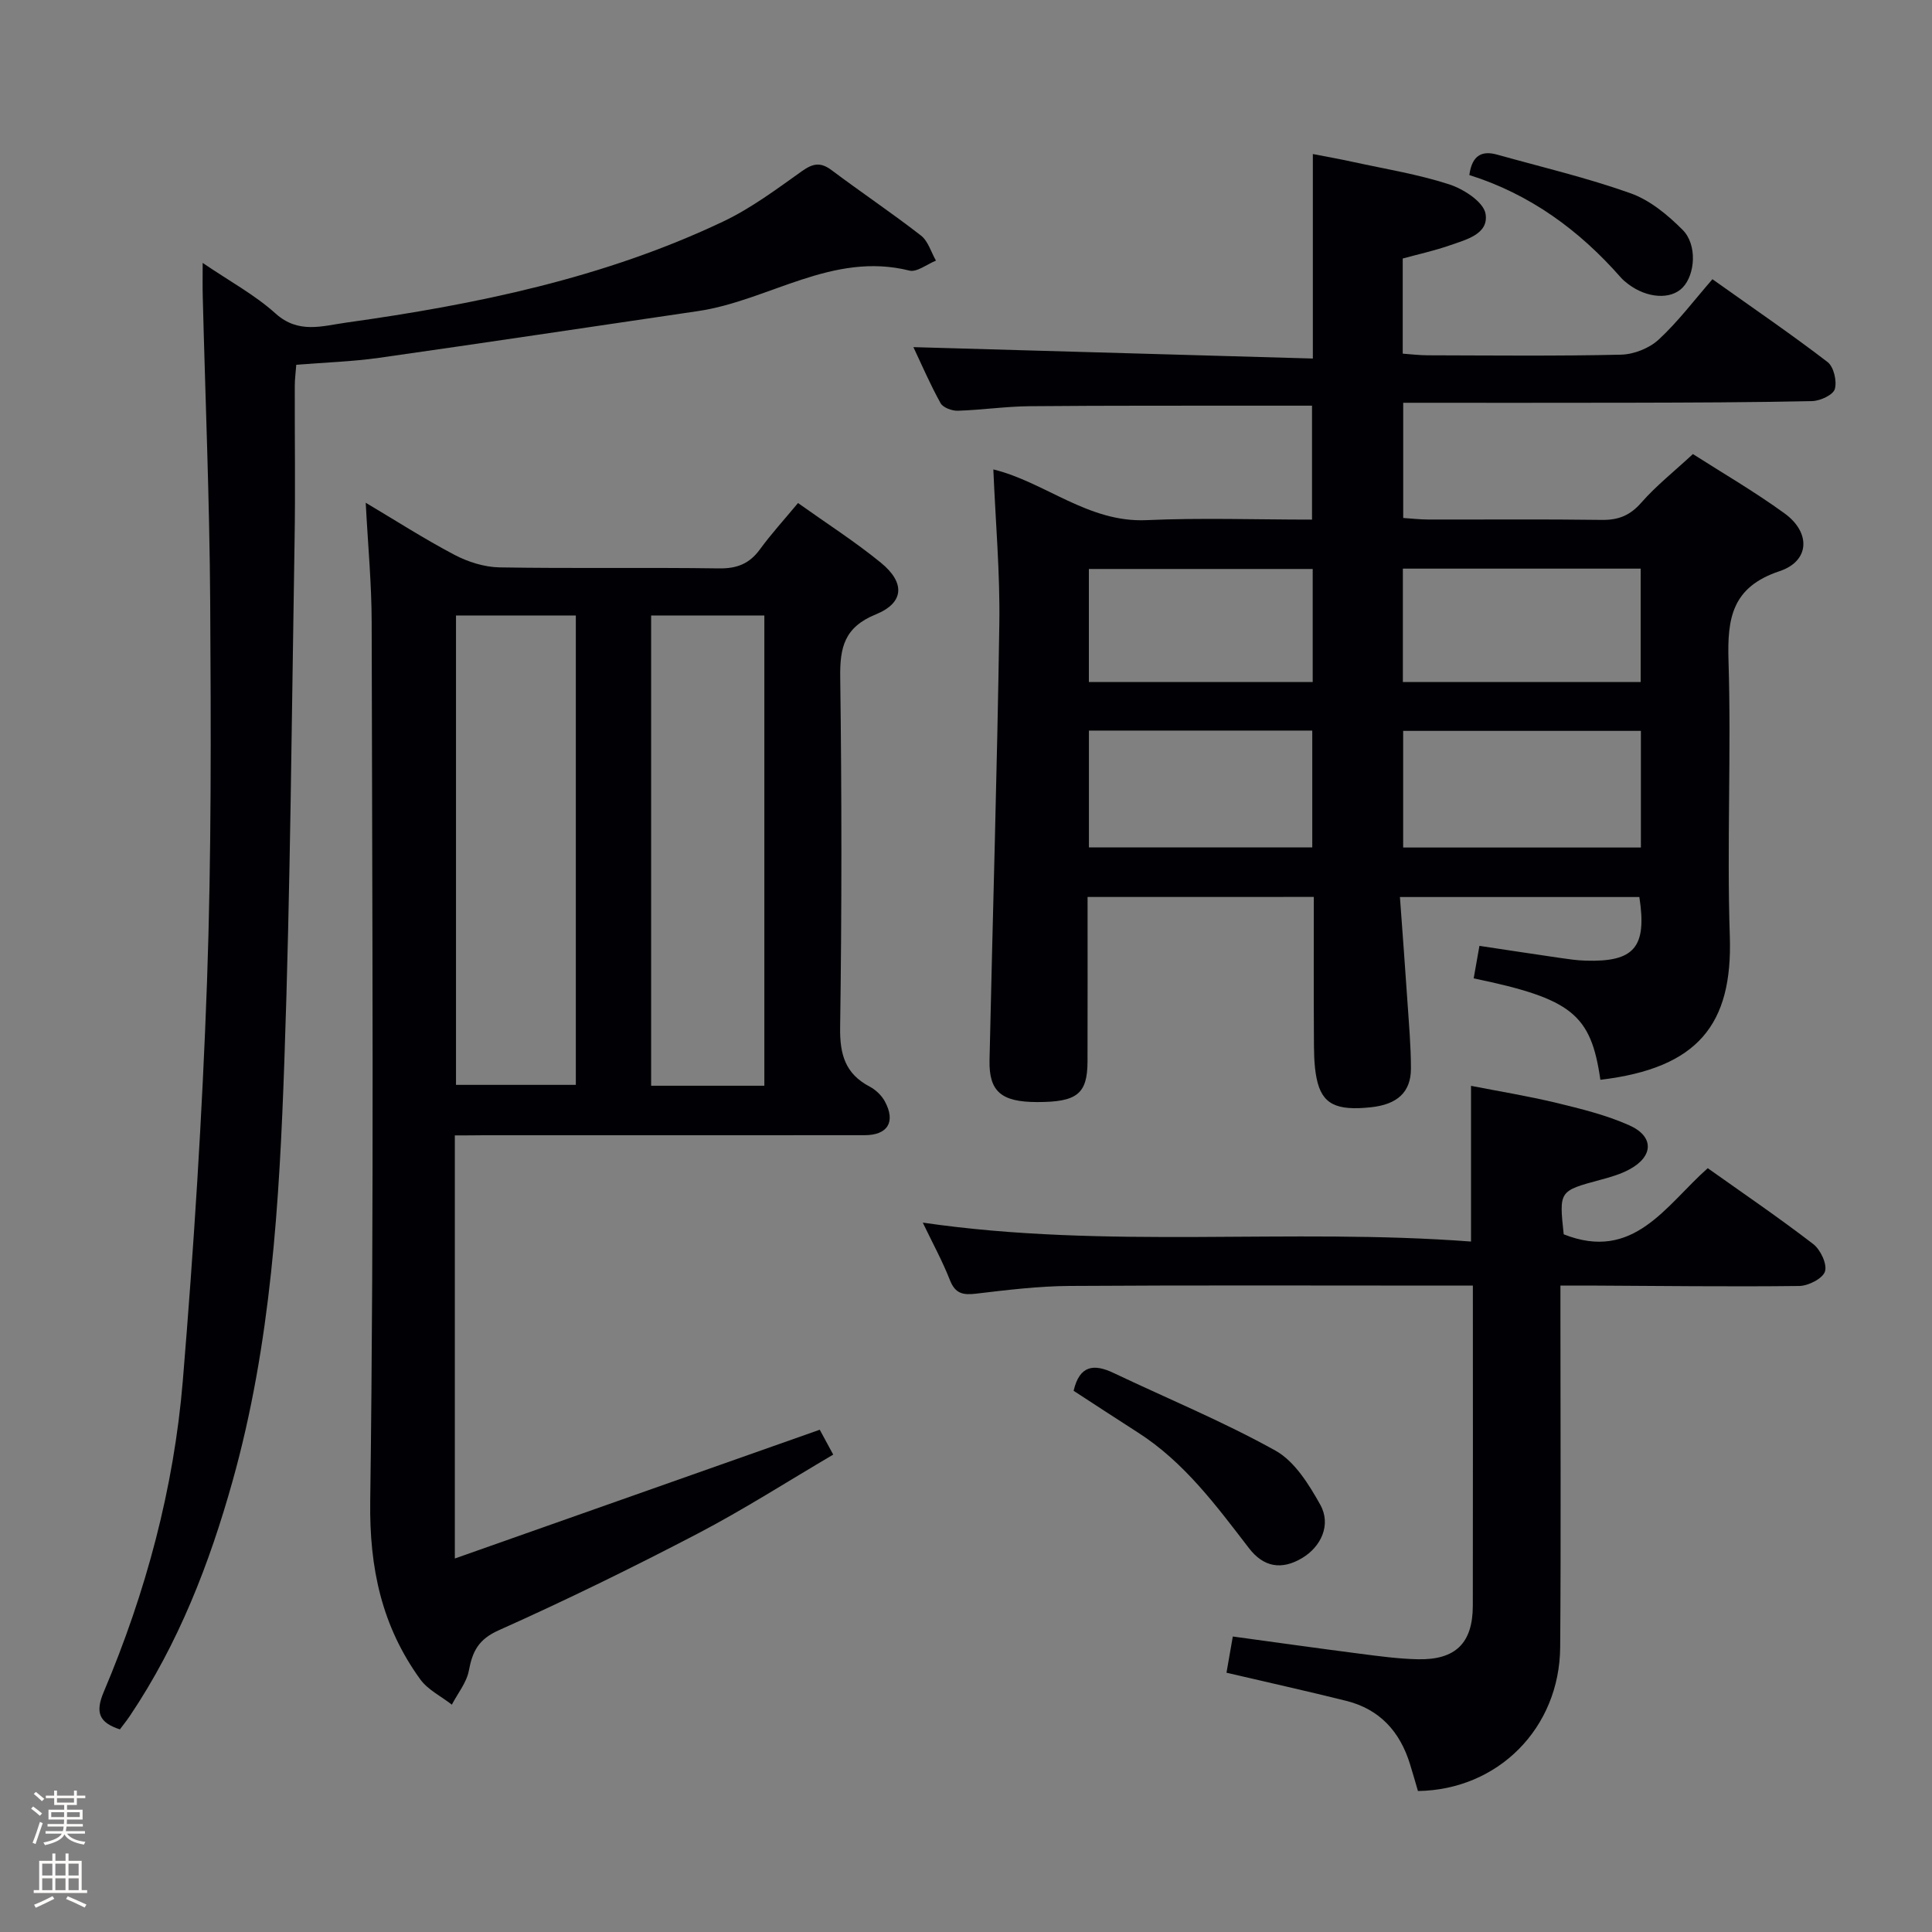 <svg enable-background="new 0 0 400 400" viewBox="0 0 400 400" xmlns="http://www.w3.org/2000/svg"><rect x="0" y="0" width="400" height="400" fill="#808080" stroke="none"/><path d="m6.44 374.46.42-.45c.65.47 1.27.95 1.85 1.44l-.45.49c-.65-.56-1.25-1.06-1.82-1.48m.93 7.33-.63-.26c.55-1.36 1.05-2.8 1.52-4.33.19.1.38.19.59.27-.46 1.29-.95 2.73-1.48 4.32m-.38-10.38.44-.42c.43.34 1.01.82 1.74 1.44l-.49.49c-.53-.51-1.09-1.01-1.69-1.51m2.5.35h1.72v-1.04h.59v1.04h3.52v-1.04h.59v1.04h1.75v.53h-1.75v1.42h-2.03v.97h3.22v2.03h-3.24c0 .35-.01.66-.03.93h3.32v.53h-3.37c-.03.27-.08.58-.15.94h3.96v.53h-3.71c.67.92 1.93 1.48 3.79 1.68-.13.24-.23.44-.29.59-2.13-.38-3.48-1.08-4.04-2.12-.43.97-1.77 1.72-4.03 2.23-.09-.19-.2-.37-.33-.55 2.1-.42 3.37-1.03 3.81-1.83h-3.36v-.53h3.58c.08-.29.13-.61.16-.94h-3.33v-.53h3.39c.02-.27.04-.58.04-.93h-3.23v-2.03h3.25v-.97h-2.07v-1.42h-1.73zm1.12 3.44v1h2.65c.01-.3.02-.44.01-.4v-.25-.35zm1.19-2h3.52v-.91h-3.52zm4.71 2h-2.63v.59c0 .15-.01.28-.01.4h2.64z" fill="#fcfbfa"/><path d="m13.56 383.74h.63v1.52h2.72v6.07h1.13v.6h-11.06v-.6h1.13v-6.07h2.73v-1.52h.63v1.52h2.1v-1.52zm-2.69 8.83.38.56c-1.24.63-2.53 1.25-3.85 1.85-.1-.21-.21-.42-.34-.63 1.36-.55 2.63-1.15 3.81-1.78m-2.13-4.27h2.1v-2.45h-2.1zm0 3.04h2.1v-2.46h-2.1zm2.72-3.04h2.1v-2.45h-2.1zm0 3.04h2.1v-2.46h-2.1zm6.07 3.6c-1.41-.71-2.7-1.3-3.86-1.78l.35-.56c1.45.62 2.75 1.19 3.88 1.72zm-1.25-9.09h-2.1v2.45h2.1zm-2.09 5.49h2.1v-2.46h-2.1z" fill="#fcfbfa"/><g fill="#010105"><path d="m225.17 185.71c0 11.72.02 22.88-.01 34.03-.02 6.75-2.16 8.44-10.45 8.43-7.39-.01-9.98-2.16-9.84-8.69.66-30.11 1.59-60.22 2.03-90.34.16-10.56-.79-21.14-1.24-31.95 10.69 2.6 19.62 11.05 31.72 10.5 11.28-.51 22.61-.11 34.26-.11 0-7.96 0-15.5 0-23.59-2.85 0-5.63 0-8.41 0-16.66.02-33.33-.04-49.99.11-4.97.04-9.94.78-14.92.94-1.21.04-3.07-.64-3.58-1.56-2.16-3.89-3.92-7.99-5.63-11.61 27.62.79 55.11 1.57 82.7 2.36 0-14.58 0-28.1 0-42.34 2.44.48 5.43 1 8.38 1.65 6.64 1.45 13.41 2.54 19.85 4.63 2.97.96 7.09 3.62 7.52 6.06.75 4.25-4.06 5.4-7.46 6.59-3.1 1.08-6.34 1.79-9.68 2.7v19.7c1.72.12 3.46.34 5.2.34 13.33.03 26.67.18 39.99-.13 2.67-.06 5.87-1.33 7.81-3.13 4.02-3.72 7.35-8.16 11.12-12.49 8.82 6.27 16.49 11.5 23.84 17.15 1.28.98 1.97 3.95 1.5 5.59-.35 1.21-3.01 2.45-4.67 2.49-12.66.28-25.32.31-37.98.34-15.46.04-30.92.01-46.71.01v23.85c1.63.11 3.37.31 5.12.32 12 .03 24-.09 35.99.08 3.46.05 5.86-.92 8.19-3.58 3.05-3.48 6.74-6.4 10.68-10.05 5.91 3.78 12.67 7.71 18.96 12.27 5.47 3.96 5.26 9.88-1.01 11.97-9.84 3.28-10.86 9.68-10.58 18.6.59 18.98-.36 38 .27 56.98.6 18.27-6.56 27.32-26.8 29.73-1.95-13.58-5.91-16.78-26.23-21 .36-2.01.72-4.05 1.19-6.73 5.53.83 11.01 1.67 16.5 2.47 1.81.26 3.63.54 5.45.59 10.12.32 12.77-2.76 11.16-13.17-16.21 0-32.45 0-49.57 0 .54 7.44 1.08 14.51 1.55 21.58.31 4.64.73 9.28.73 13.93 0 4.9-2.83 7.44-8.3 8.02-7.18.76-10.12-.63-11.22-5.93-.6-2.89-.55-5.94-.57-8.92-.06-9.47-.02-18.94-.02-28.7-15.68.01-30.92.01-46.84.01zm114.56-34.39c-16.66 0-32.89 0-49.22 0v24.15h49.22c0-8.14 0-15.92 0-24.15zm-49.28-10.12h49.23c0-7.99 0-15.59 0-23.47-16.49 0-32.72 0-49.23 0zm-65 34.25h46.24c0-8.29 0-16.19 0-24.19-15.53 0-30.75 0-46.24 0zm-.01-34.25h46.34c0-7.99 0-15.59 0-23.4-15.57 0-30.92 0-46.34 0z"/><path d="m94.17 235.07v87.6c25.43-8.97 50.25-17.73 75.55-26.66.57 1.06 1.48 2.74 2.79 5.15-9.43 5.54-18.52 11.37-28.05 16.35-13.54 7.07-27.27 13.79-41.2 20.02-4.21 1.88-5.44 4.37-6.19 8.36-.47 2.48-2.3 4.7-3.52 7.04-2.21-1.73-4.96-3.06-6.54-5.24-7.94-10.97-10.55-22.94-10.36-36.87.82-60.63.4-121.29.3-181.93-.01-8.1-.79-16.2-1.23-24.8 6 3.56 12.04 7.44 18.37 10.78 2.8 1.47 6.17 2.54 9.3 2.6 15.16.26 30.32-.01 45.48.21 3.73.05 6.3-.97 8.47-3.95 2.33-3.19 5.01-6.13 7.88-9.58 5.9 4.2 11.77 7.96 17.14 12.34 5.08 4.14 4.87 8.31-1.03 10.71-6.52 2.66-7.46 6.83-7.37 13.06.32 24.15.33 48.32-.02 72.47-.08 5.58 1.06 9.58 6.1 12.23 1.25.66 2.47 1.81 3.14 3.04 2.32 4.25.63 7.03-4.17 7.03-26.32.02-52.65.01-78.97.01-1.82.03-3.62.03-5.87.03zm.24-107.64v97.18h24.81c0-32.56 0-64.79 0-97.18-8.47 0-16.56 0-24.81 0zm63.84 97.36c0-32.65 0-64.88 0-97.36-7.92 0-15.51 0-23.44 0v97.36z"/><path d="m41.96 54.43c5.64 3.84 10.84 6.64 15.08 10.47 4.73 4.27 9.66 2.59 14.59 1.9 26.89-3.76 53.38-9.2 78.1-20.94 5.79-2.75 11.05-6.69 16.31-10.43 2.27-1.61 3.84-1.91 6.12-.21 6.12 4.59 12.48 8.86 18.52 13.55 1.48 1.15 2.09 3.43 3.1 5.19-1.85.74-3.95 2.45-5.51 2.06-15.95-3.99-29.08 6.23-43.77 8.39-22 3.23-43.98 6.55-65.99 9.67-5.56.79-11.21.96-17.17 1.44-.11 1.54-.31 2.98-.31 4.42-.03 10.66.14 21.33-.04 31.99-.6 35.95-.86 71.91-2.12 107.83-1.02 29.21-2.75 58.42-10.71 86.85-4.82 17.23-11.23 33.7-21.25 48.62-.64.95-1.36 1.85-2.09 2.82-4.26-1.4-5.17-3.44-3.34-7.76 8.73-20.62 14.52-42.14 16.37-64.43 2.27-27.48 4.03-55.04 5.01-82.59.92-26.11.82-52.27.66-78.4-.13-21.12-1.01-42.24-1.54-63.36-.06-1.98-.02-3.98-.02-7.08z"/><path d="m323.07 266.17v5.87c0 22.99.12 45.99-.05 68.98-.12 16.76-12.85 29.56-29.45 29.79-.53-1.82-1.07-3.71-1.65-5.58-2.06-6.7-6.26-11.35-13.17-13.08-8.04-2.01-16.14-3.8-24.82-5.83.38-2.19.81-4.66 1.31-7.5 9 1.23 17.67 2.45 26.36 3.57 3.95.51 7.92 1.05 11.9 1.14 7.86.18 11.42-3.34 11.43-11.09.04-21.82.01-43.63.01-66.27-2.03 0-3.78 0-5.53 0-25.99 0-51.99-.1-77.98.07-6.46.04-12.93.84-19.35 1.6-2.69.32-4.3.01-5.4-2.78-1.54-3.93-3.58-7.66-5.63-11.93 38.15 5.56 75.8 1.06 113.51 3.92 0-11.12 0-21.32 0-32.24 5.77 1.13 11.74 2.1 17.6 3.51 5.13 1.24 10.35 2.52 15.14 4.65 5.2 2.3 5.07 6.44.06 9.14-1.87 1.01-3.98 1.62-6.05 2.17-8.52 2.3-8.53 2.27-7.56 11.27 14.49 5.75 21.1-5.96 29.82-13.69 7.35 5.22 14.76 10.26 21.84 15.71 1.5 1.15 2.92 4.15 2.43 5.68-.47 1.46-3.45 2.98-5.34 3-14.49.17-28.98-.02-43.48-.09-1.8.01-3.6.01-5.95.01z"/><path d="m222.28 287.95c1.24-5.36 4.27-5.6 8.28-3.69 11.19 5.32 22.7 10.06 33.5 16.07 3.98 2.21 6.94 7 9.29 11.21 2.31 4.15.16 8.71-3.78 11.05-4.29 2.55-7.99 1.83-10.97-2.04-6.79-8.82-13.39-17.8-22.97-23.94-4.46-2.85-8.88-5.76-13.35-8.66z"/><path d="m304.21 36.24c.57-4.22 2.72-5.08 5.78-4.22 9.24 2.58 18.6 4.79 27.62 8 4 1.43 7.69 4.49 10.76 7.57s2.6 9.25.01 11.94c-2.47 2.57-7.42 2.24-11.34-.76-.53-.4-1.04-.84-1.48-1.33-8.58-9.77-18.76-17.23-31.35-21.2z"/></g></svg>